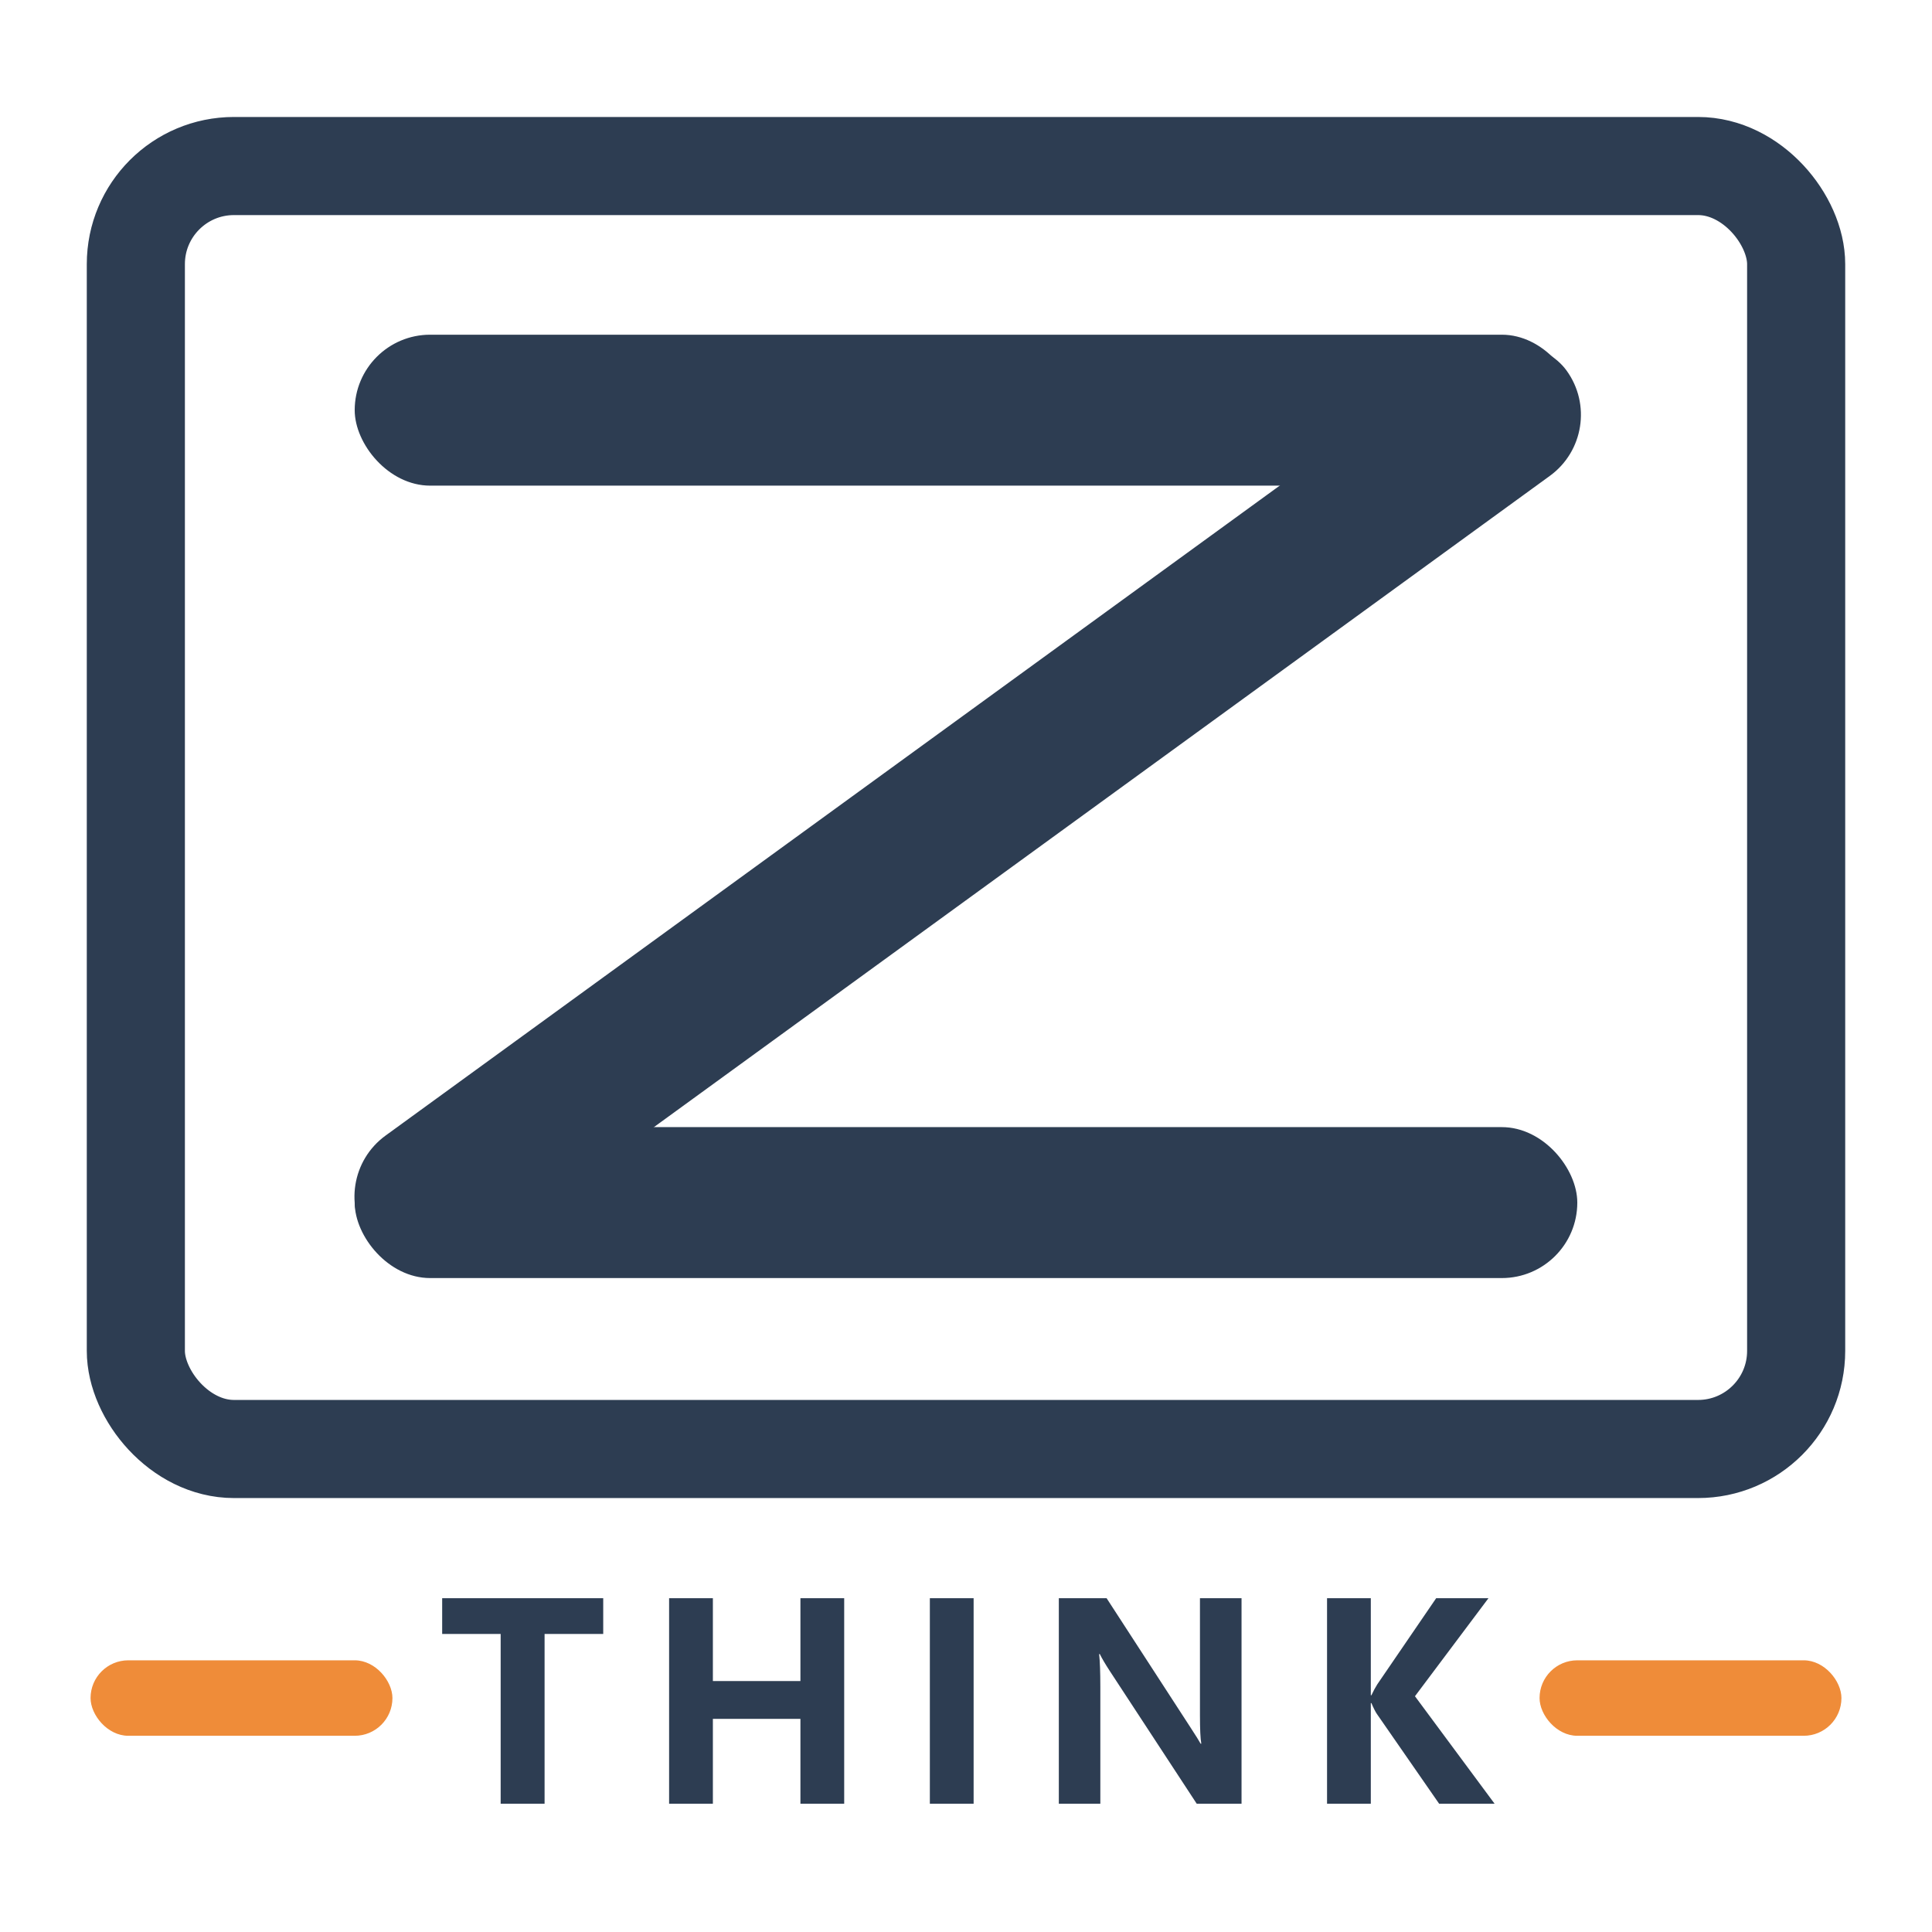 <svg width="256" height="256" viewBox="0 0 256 256" fill="none" xmlns="http://www.w3.org/2000/svg" xmlns:xlink="http://www.w3.org/1999/xlink">
	<desc>
			Created with Pixso.
	</desc>
	<defs>
		<clipPath id="clip2_4">
			<rect id="尺寸1" width="256" height="256" fill="white" fill-opacity="0"/>
		</clipPath>
	</defs>
	<g clip-path="url(#clip2_4)">
		<rect id="矩形 1" x="18" y="22" rx="13" width="220" height="170" stroke="#2D3D52" stroke-opacity="1" stroke-width="13"/>
		<path id="THINK" d="M72.16 216.51L79.93 216.51L79.93 211.77L58.59 211.77L58.59 216.51L66.34 216.51L66.34 239L72.16 239L72.16 216.51ZM106.06 239L111.86 239L111.86 211.77L106.06 211.77L106.06 222.75L94.46 222.75L94.46 211.77L88.66 211.77L88.66 239L94.46 239L94.46 227.76L106.06 227.76L106.06 239ZM129.01 239L129.01 211.77L123.21 211.77L123.21 239L129.01 239ZM158.57 239L164.51 239L164.51 211.77L159 211.77L159 227.29Q159 230.07 159.18 231.05L159.09 231.05Q158.85 230.59 157.74 228.89L146.63 211.77L140.3 211.77L140.3 239L145.8 239L145.8 223.51Q145.8 220.57 145.64 219.17L145.73 219.17Q146.14 220.01 147.03 221.38L158.57 239ZM190.69 239L198.04 239L187.49 224.76L197.23 211.77L190.3 211.77L182.5 223.18Q182.11 223.79 181.72 224.63L181.64 224.63L181.64 211.77L175.84 211.77L175.84 239L181.64 239L181.64 225.67L181.72 225.67Q182.13 226.64 182.44 227.1L190.69 239Z" fill="#2D3D52" fill-opacity="1" fill-rule="evenodd"/>
		<rect id="矩形 2" x="204" y="220" rx="5" width="40" height="10" fill="#EF8C39" fill-opacity="1"/>
		<rect id="矩形 3" x="12" y="220" rx="5" width="40" height="10" fill="#EF8C39" fill-opacity="1"/>
		<rect id="矩形 4" x="47" y="44.35" rx="10" width="162" height="20" fill="#2D3D52" fill-opacity="1"/>
		<rect id="矩形 5" x="47" y="149.35" rx="10" width="162" height="20" fill="#2D3D52" fill-opacity="1"/>
		<rect id="矩形 6" x="43" y="156.35" rx="10" width="196.184" height="20" transform="rotate(-36.013 43 156.35)" fill="#2D3D52" fill-opacity="1"/>
	</g>
</svg>
